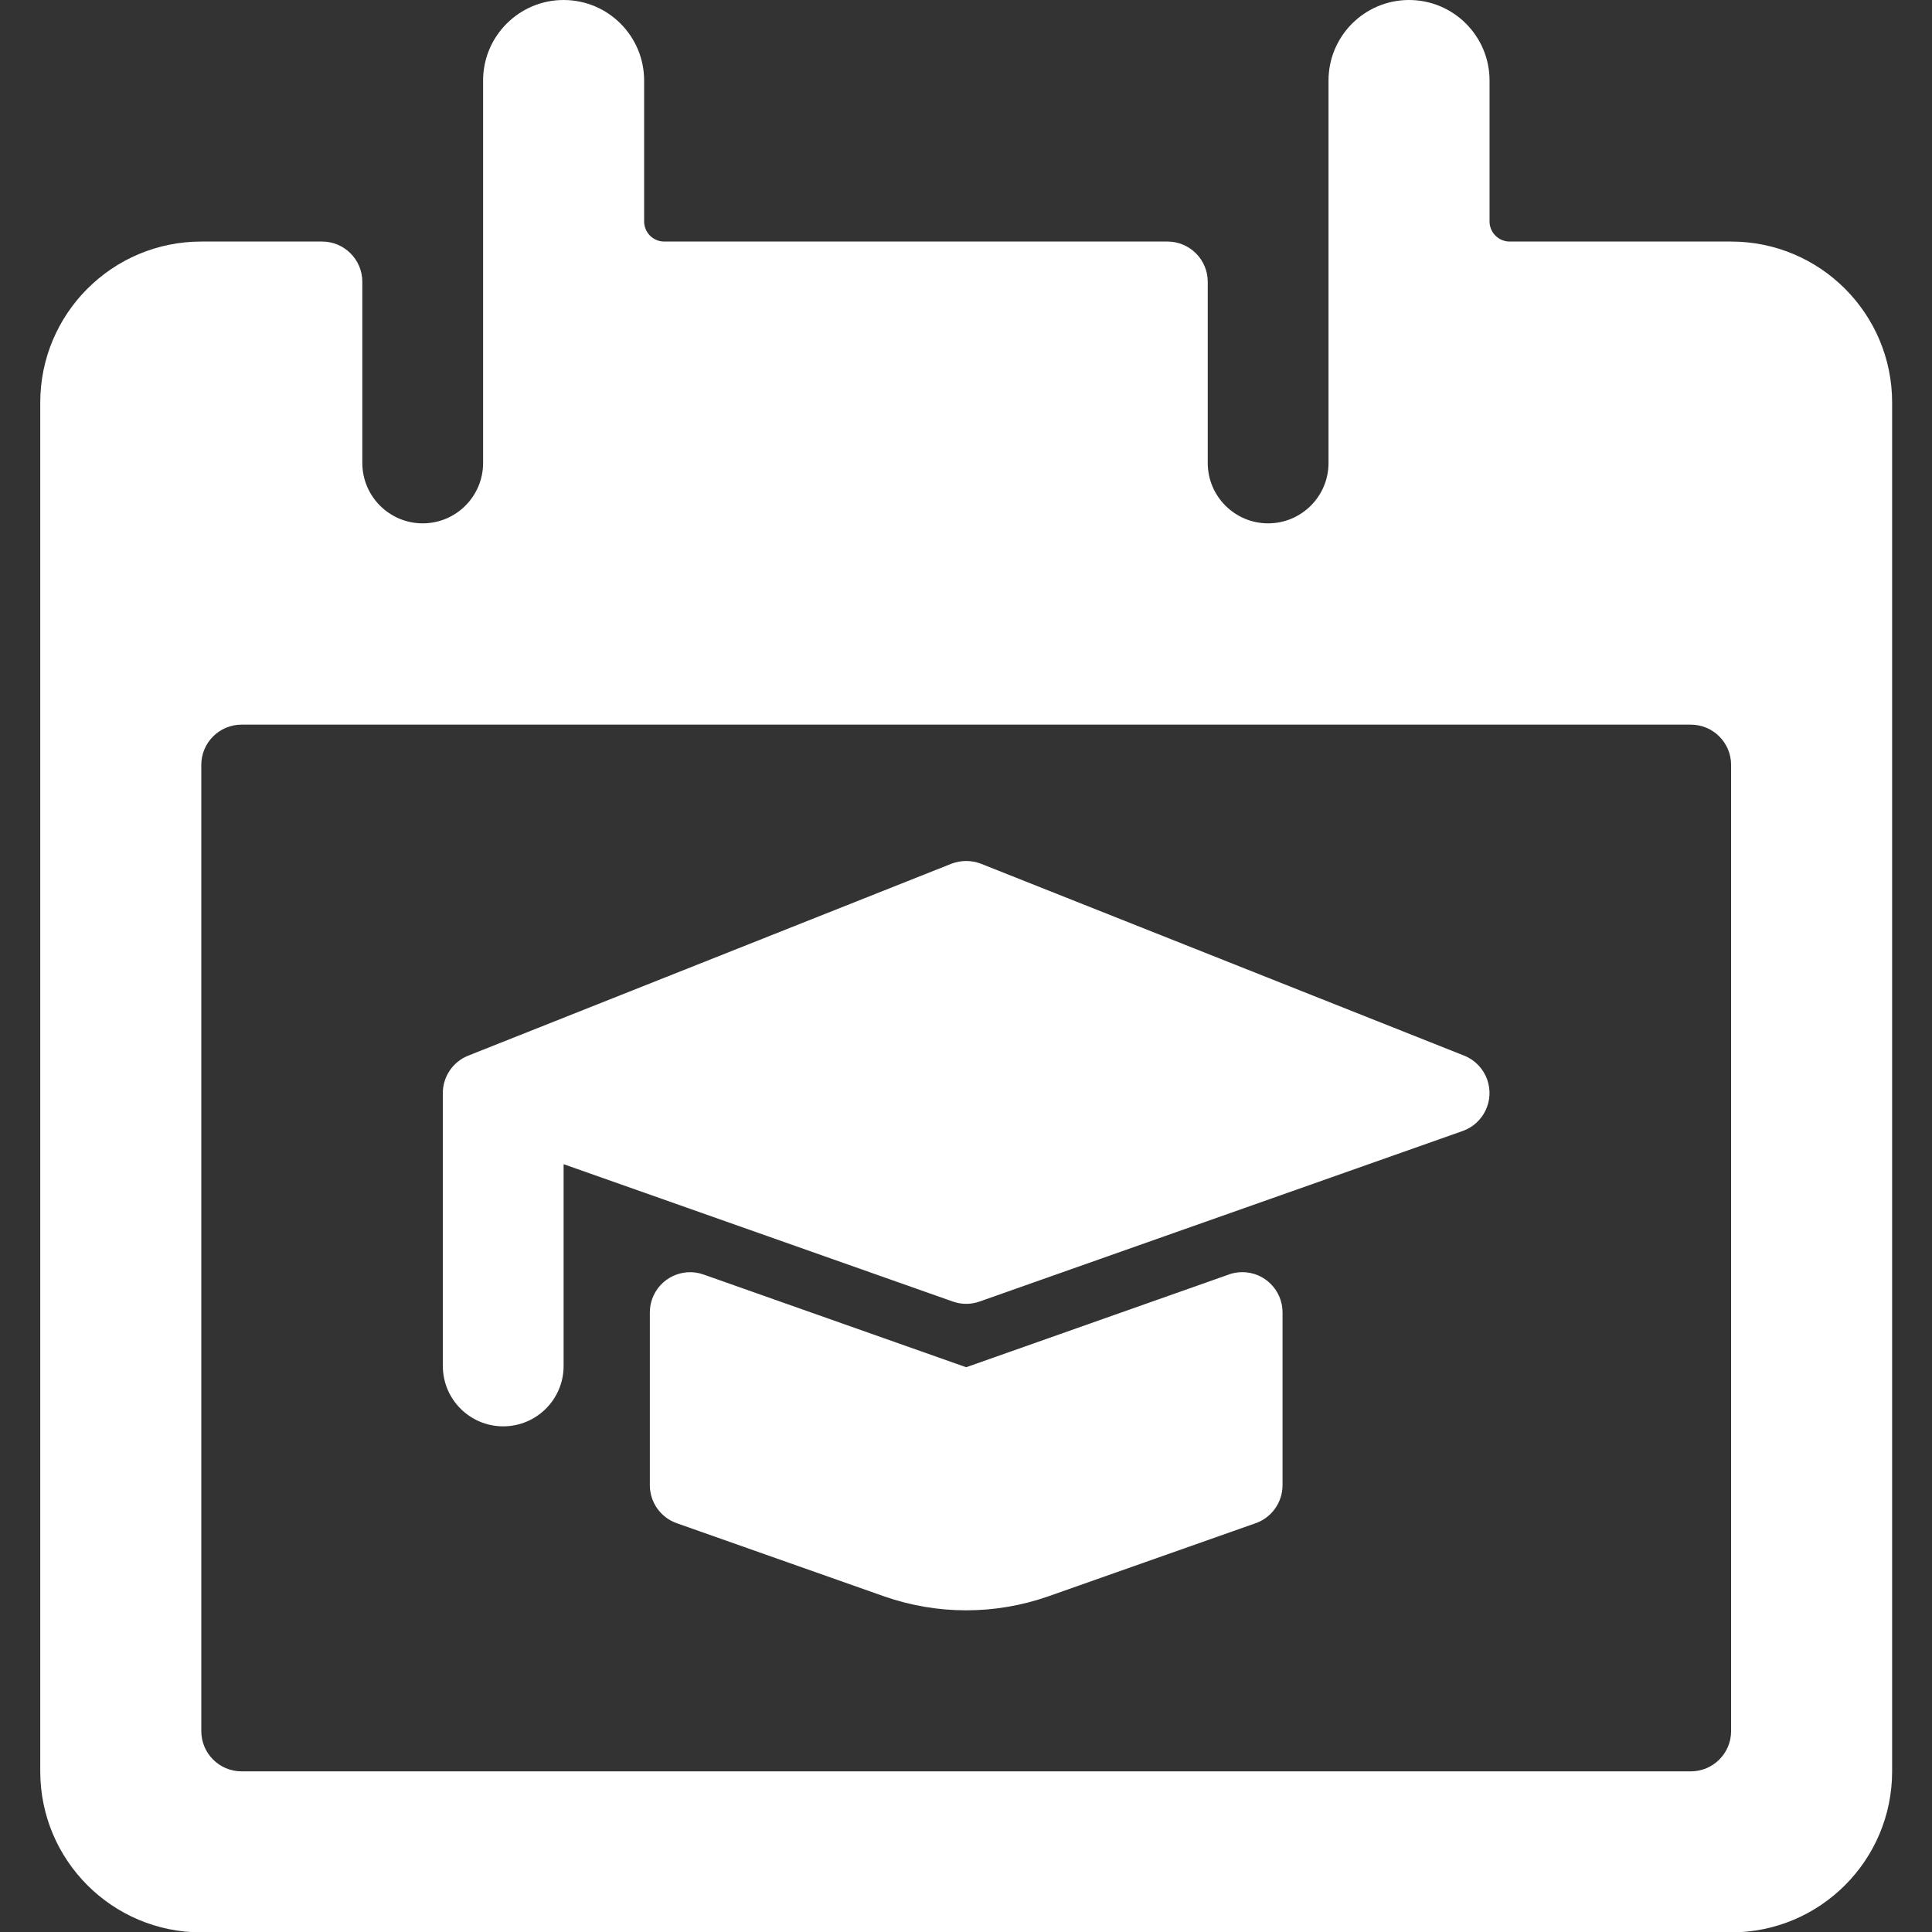 <svg xmlns="http://www.w3.org/2000/svg" version="1.1" xmlns:xlink="http://www.w3.org/1999/xlink" viewBox="0 0 40 40"
     width="25" height="25" color="#fff">
    <rect x="0" y="0" width="40" height="40" fill="#333333" stroke="none"/>
    <g transform="matrix(1.667,0,0,1.667,0,0)">
        <path
            d="M21.5,3h-2.75c-0.138,0-0.25-0.112-0.25-0.25V1c0-0.552-0.448-1-1-1s-1,0.448-1,1v4.75c0,0.414-0.336,0.75-0.75,0.75 S15,6.164,15,5.75V3.5C15,3.224,14.776,3,14.5,3H8.25C8.112,3,8.001,2.889,8,2.751V1c0-0.552-0.448-1-1-1S6,0.448,6,1v4.75 C6,6.164,5.664,6.5,5.25,6.5S4.5,6.164,4.5,5.75V3.5C4.5,3.224,4.276,3,4,3H2.5c-1.105,0-2,0.895-2,2v17c0,1.105,0.895,2,2,2h19 c1.105,0,2-0.895,2-2V5C23.5,3.895,22.605,3,21.5,3z M21.5,21.5c0,0.276-0.224,0.5-0.5,0.5H3c-0.276,0-0.5-0.224-0.5-0.5v-12 C2.5,9.224,2.724,9,3,9h18c0.276,0,0.5,0.224,0.5,0.5V21.5z M18.185,13.111l-6-2.383c-0.119-0.046-0.251-0.046-0.37,0l-6,2.383 c-0.193,0.077-0.319,0.266-0.315,0.474c0,0.034,0,3.38,0,3.38c0,0.414,0.336,0.75,0.75,0.75S7,17.379,7,16.965v-2.506l4.834,1.706 c0.107,0.038,0.225,0.038,0.332,0l6-2.118c0.26-0.092,0.397-0.377,0.305-0.638C18.423,13.273,18.319,13.164,18.185,13.111z M15.263,15.829L12,16.981l-3.263-1.152c-0.26-0.092-0.546,0.045-0.638,0.306c-0.019,0.053-0.028,0.11-0.028,0.166v2.145 c0,0.212,0.134,0.402,0.334,0.472l2.574,0.908c0.661,0.232,1.381,0.232,2.042,0l2.574-0.908c0.2-0.07,0.334-0.26,0.334-0.472V16.3 c0-0.276-0.223-0.5-0.5-0.5c-0.057,0-0.113,0.01-0.166,0.028L15.263,15.829z"
            stroke="none" fill="currentColor" stroke-width="0" stroke-linecap="round" stroke-linejoin="round"></path>
    </g>
</svg>
